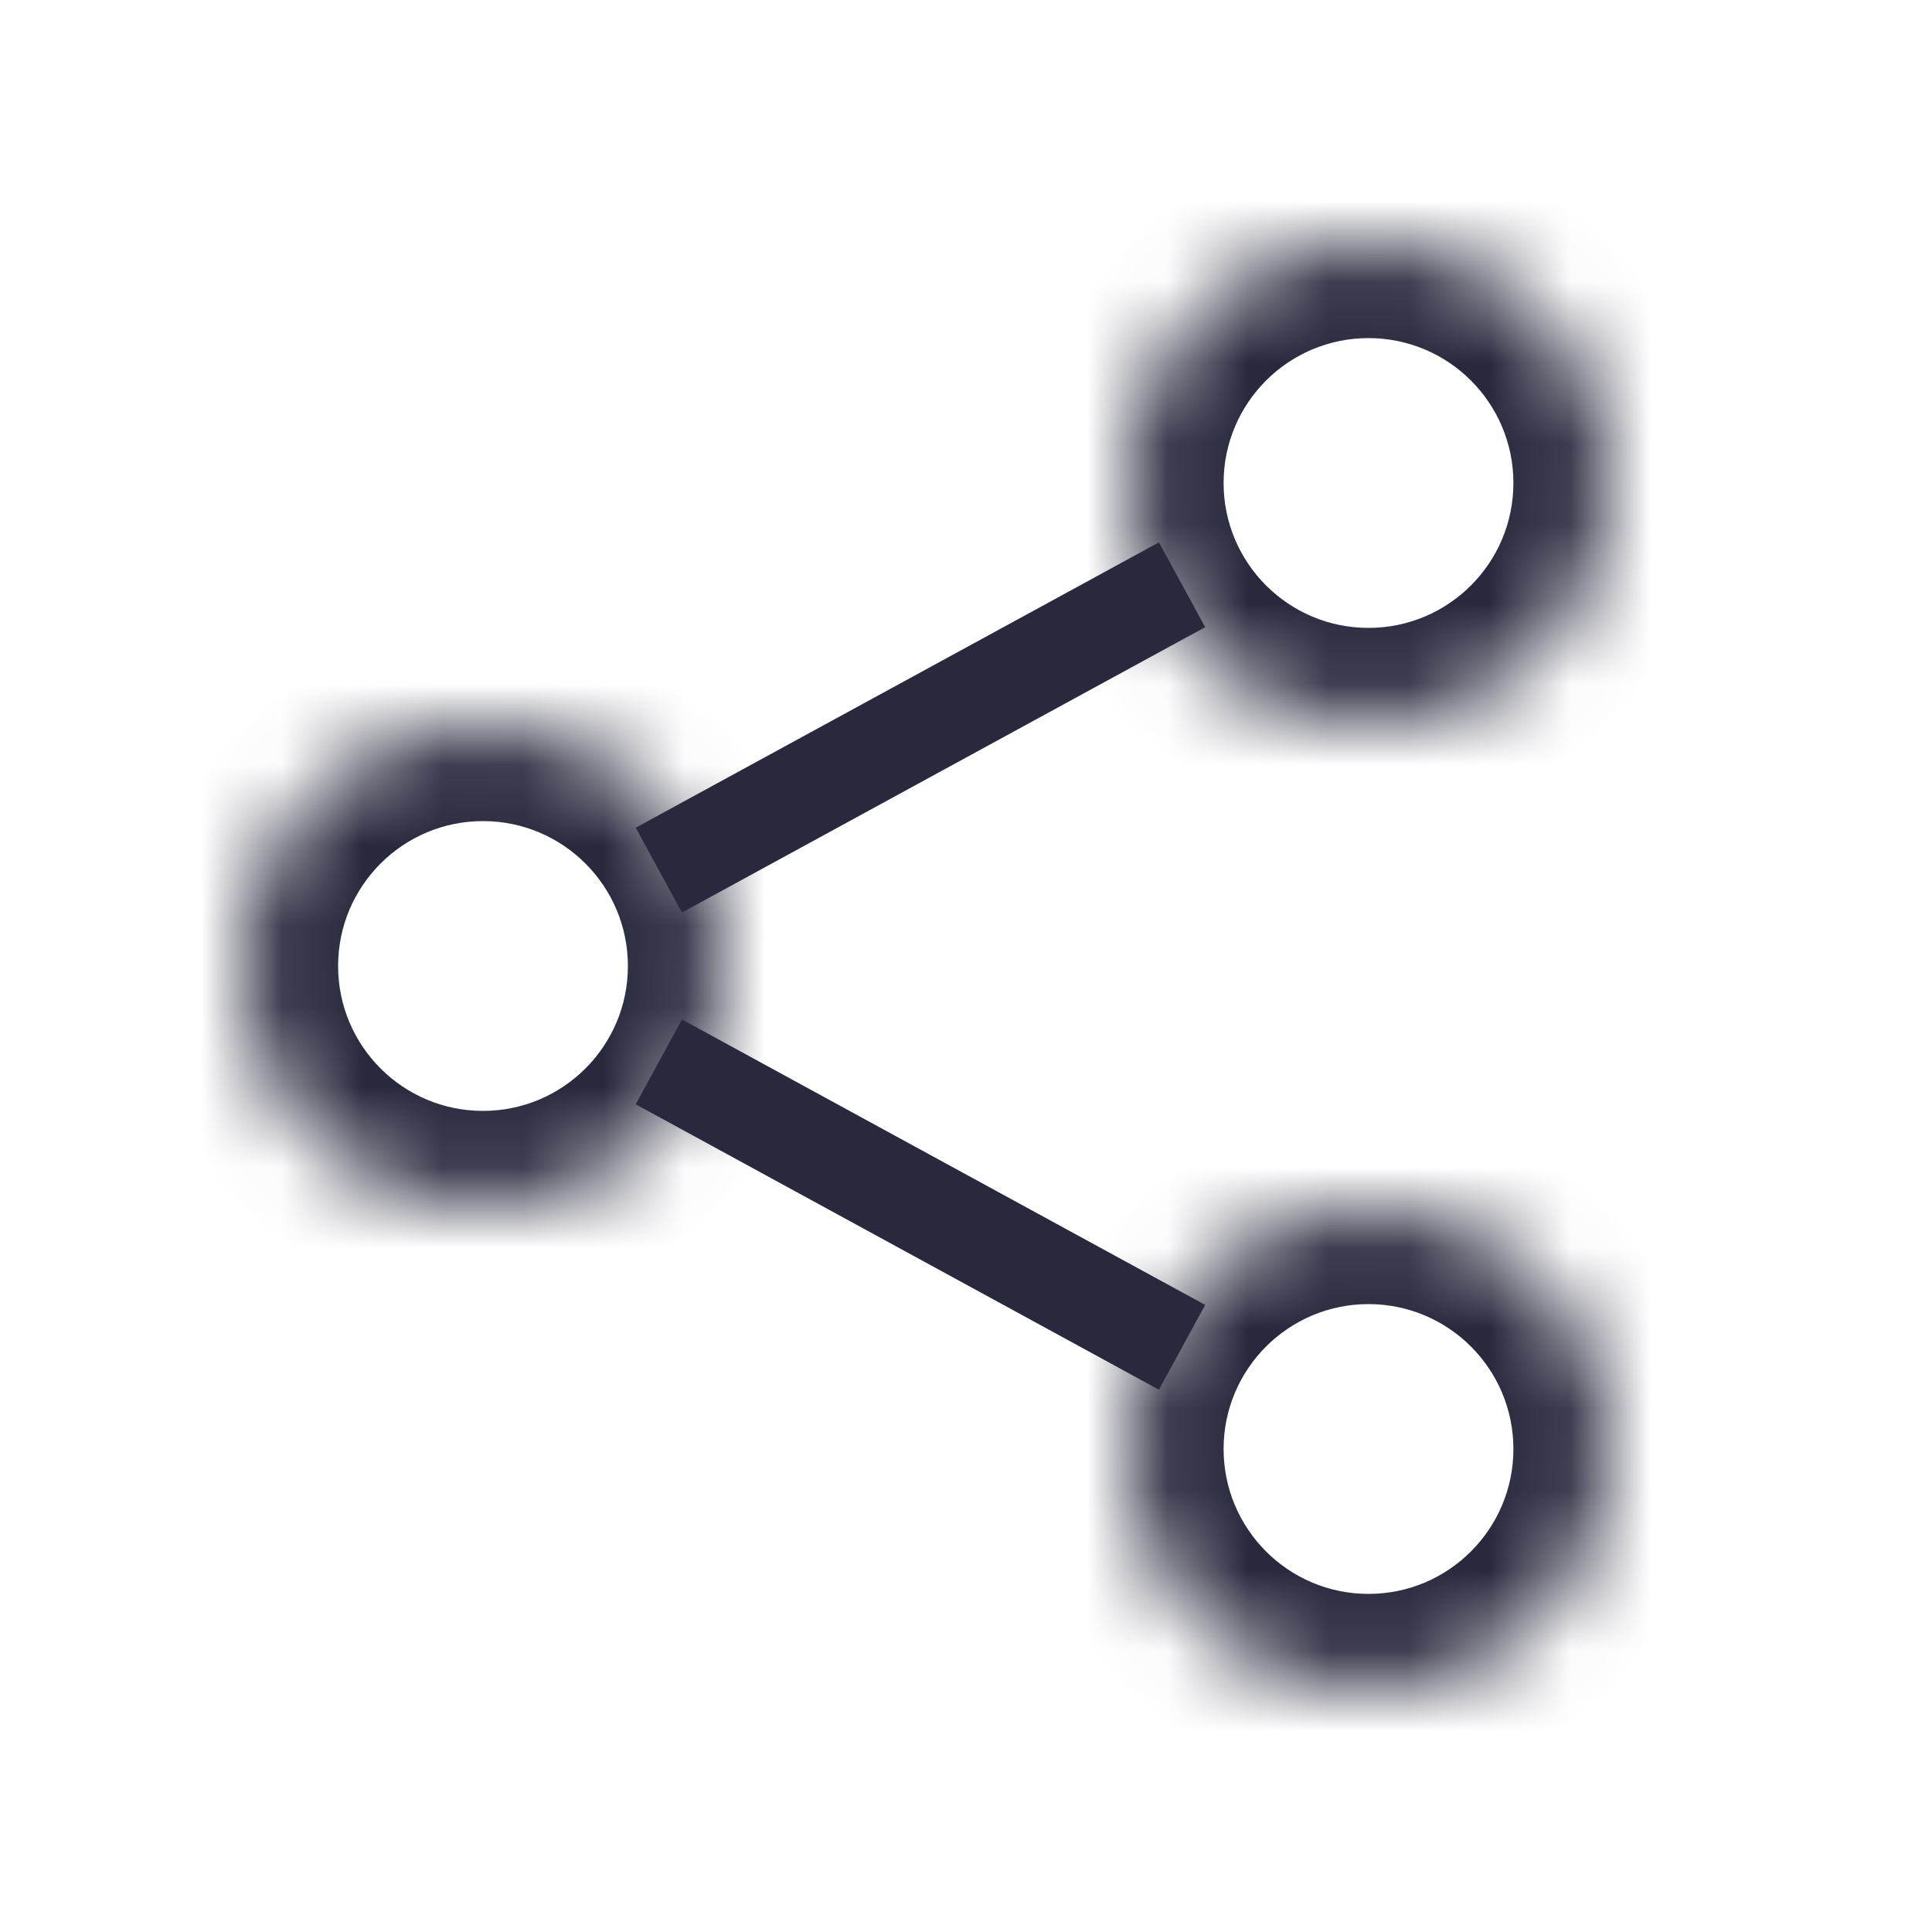 <svg width="24" height="24" viewBox="0 0 24 24" fill="none" xmlns="http://www.w3.org/2000/svg">
<path d="M14.684 7.264L8.184 10.809M14.684 16.737L8.184 13.191" stroke="#28293D" stroke-width="1.2"/>
<mask id="path-2-inside-1_402_14054" fill="white">
<path d="M20 6C20 7.657 18.657 9 17 9C15.343 9 14 7.657 14 6C14 4.343 15.343 3 17 3C18.657 3 20 4.343 20 6Z"/>
<path d="M9 12C9 13.657 7.657 15 6 15C4.343 15 3 13.657 3 12C3 10.343 4.343 9 6 9C7.657 9 9 10.343 9 12Z"/>
<path d="M20 18C20 19.657 18.657 21 17 21C15.343 21 14 19.657 14 18C14 16.343 15.343 15 17 15C18.657 15 20 16.343 20 18Z"/>
</mask>
<path d="M18.8 6C18.8 6.994 17.994 7.8 17 7.8V10.2C19.32 10.2 21.2 8.32 21.2 6H18.8ZM17 7.8C16.006 7.8 15.2 6.994 15.2 6H12.8C12.8 8.32 14.68 10.2 17 10.2V7.8ZM15.2 6C15.2 5.006 16.006 4.2 17 4.2V1.8C14.68 1.8 12.8 3.68 12.8 6H15.2ZM17 4.2C17.994 4.2 18.8 5.006 18.8 6H21.2C21.2 3.68 19.32 1.8 17 1.8V4.2ZM7.8 12C7.8 12.994 6.994 13.8 6 13.8V16.2C8.32 16.2 10.2 14.32 10.2 12H7.8ZM6 13.8C5.006 13.8 4.2 12.994 4.2 12H1.8C1.8 14.32 3.68 16.2 6 16.2V13.8ZM4.2 12C4.2 11.006 5.006 10.2 6 10.2V7.8C3.68 7.8 1.8 9.68 1.8 12H4.2ZM6 10.2C6.994 10.2 7.8 11.006 7.8 12H10.2C10.2 9.68 8.32 7.8 6 7.8V10.2ZM18.8 18C18.8 18.994 17.994 19.8 17 19.8V22.2C19.32 22.2 21.2 20.32 21.2 18H18.8ZM17 19.8C16.006 19.8 15.2 18.994 15.2 18H12.8C12.8 20.32 14.68 22.2 17 22.2V19.8ZM15.2 18C15.2 17.006 16.006 16.2 17 16.2V13.8C14.68 13.8 12.8 15.68 12.8 18H15.2ZM17 16.2C17.994 16.2 18.8 17.006 18.8 18H21.2C21.2 15.68 19.32 13.8 17 13.8V16.2Z" fill="#28293D" mask="url(#path-2-inside-1_402_14054)"/>
</svg>
